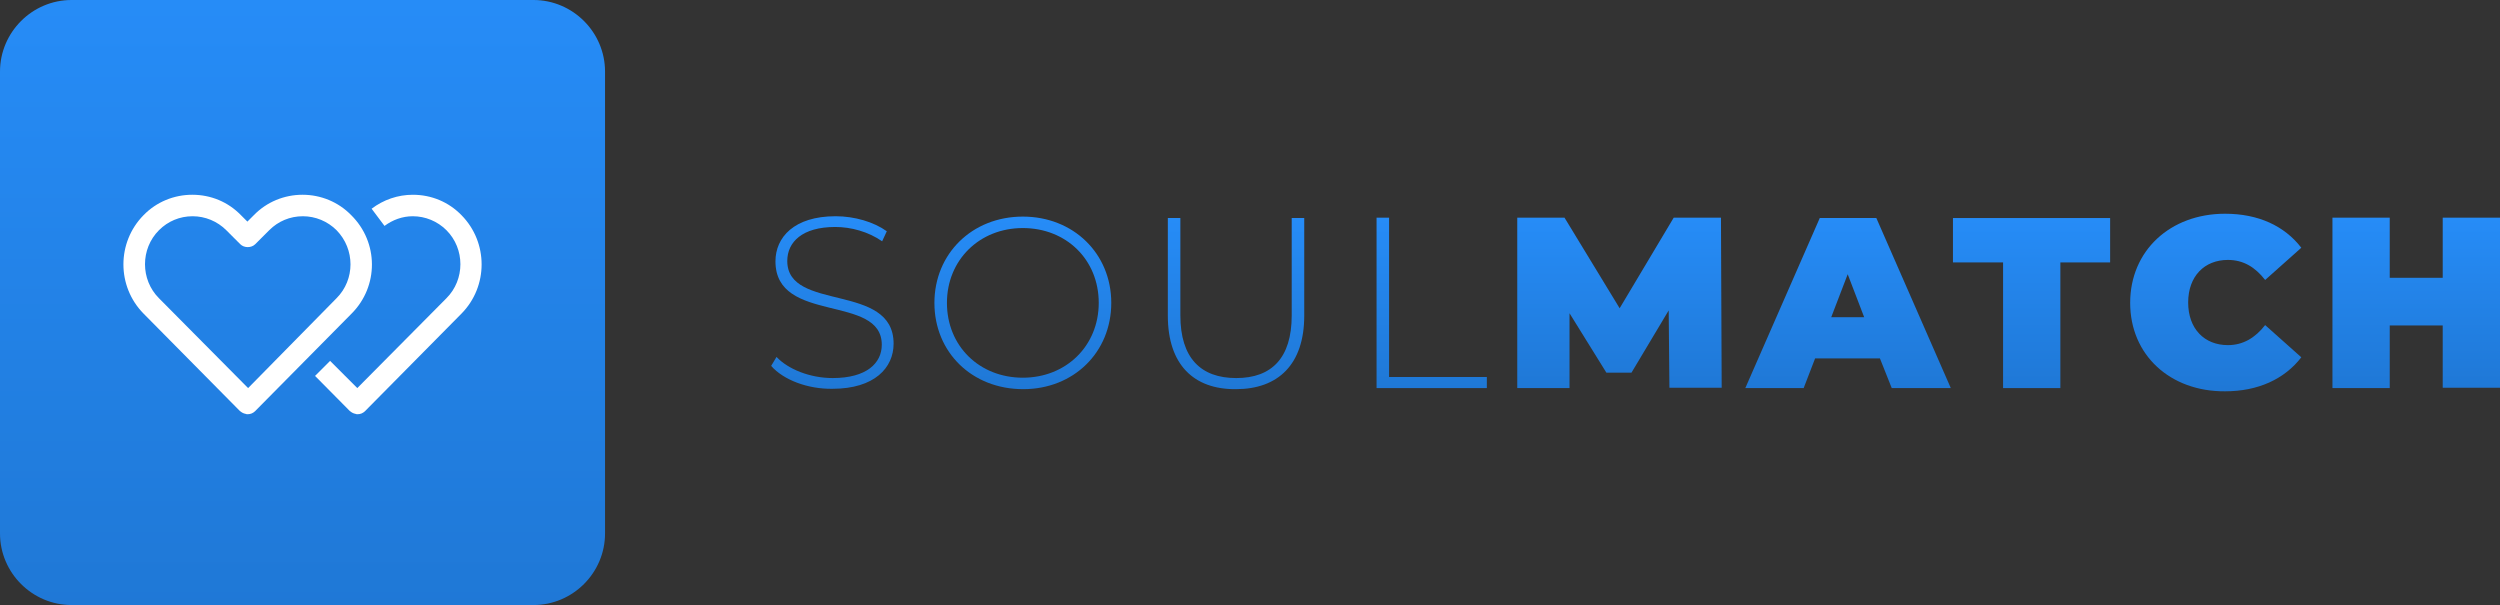 <?xml version="1.0" encoding="utf-8"?>
<!-- Generator: Adobe Illustrator 22.1.0, SVG Export Plug-In . SVG Version: 6.00 Build 0)  -->
<svg version="1.1" id="Layer_1" xmlns="http://www.w3.org/2000/svg" xmlns:xlink="http://www.w3.org/1999/xlink" x="0px" y="0px"
	 viewBox="0 0 698.3 169" style="enable-background:new 0 0 698.3 169;" xml:space="preserve">
<rect x="0" y="0" width="698.3" height="169" fill="#333333" stroke="none"/>
<style type="text/css">
	.st0{fill:url(#SVGID_1_);}
	.st1{fill:#FFFFFF;}
	.st2{fill:url(#SVGID_2_);}
	.st3{fill:url(#SVGID_3_);}
	.st4{fill:url(#SVGID_4_);}
	.st5{fill:url(#SVGID_5_);}
	.st6{fill:url(#SVGID_6_);}
	.st7{fill:url(#SVGID_7_);}
	.st8{fill:url(#SVGID_8_);}
	.st9{fill:url(#SVGID_9_);}
	.st10{fill:url(#SVGID_10_);}
</style>
<g>
	
		<linearGradient id="SVGID_1_" gradientUnits="userSpaceOnUse" x1="-544.547" y1="516.698" x2="-544.547" y2="517.698" gradientTransform="matrix(169 0 0 -169 92113 87491)">
		<stop  offset="0" style="stop-color:#1F78D6"/>
		<stop  offset="1" style="stop-color:#268CF7"/>
	</linearGradient>
	<path class="st0" d="M20,0h129c11,0,20,9,20,20v129c0,11-9,20-20,20H20c-11,0-20-9-20-20V20C0,9,9,0,20,0z"/>
	<path class="st1" d="M128.9,87.6l-26.9,27.2c-0.6,0.6-1.3,0.9-2.1,0.9c-0.2,0-0.4,0-0.6-0.1c-0.6-0.1-1.1-0.4-1.6-0.8L88,105
		l4.2-4.2l7.6,7.6l24.9-25.1c5.2-5.2,5.2-13.8,0-19c-2.5-2.5-5.9-3.9-9.4-3.9c-2.9,0-5.6,1-7.9,2.7l-3.6-4.8
		c3.3-2.5,7.3-3.9,11.5-3.9c5.2,0,10,2,13.6,5.7C136.4,67.7,136.4,80,128.9,87.6z M98.2,87.6l-26.9,27.2c-0.6,0.6-1.3,0.9-2.1,0.9
		c-0.2,0-0.4,0-0.6-0.1c-0.6-0.1-1.1-0.4-1.6-0.8L40.1,87.6c-7.5-7.6-7.5-19.9,0-27.5c3.6-3.7,8.5-5.7,13.6-5.7c5.2,0,10,2,13.6,5.7
		l1.8,1.8l1.8-1.8c3.6-3.7,8.5-5.7,13.6-5.7c5.1,0,10,2,13.6,5.7C105.8,67.7,105.8,80,98.2,87.6z M94,64.3c-2.5-2.5-5.9-3.9-9.4-3.9
		c-3.6,0-6.9,1.4-9.4,3.9l-3.9,3.9c-1.1,1.1-3.1,1.1-4.2,0l-3.9-3.9c-2.5-2.5-5.9-3.9-9.4-3.9c-3.6,0-6.9,1.4-9.4,3.9
		c-5.2,5.2-5.2,13.8,0,19l24.9,25.1L94,83.3C99.2,78.1,99.2,69.6,94,64.3z"/>
</g>
<g>
	<linearGradient id="SVGID_2_" gradientUnits="userSpaceOnUse" x1="232.535" y1="108.659" x2="232.535" y2="61.13">
		<stop  offset="0" style="stop-color:#1F78D6"/>
		<stop  offset="1" style="stop-color:#268CF7"/>
	</linearGradient>
	<path class="st2" d="M215.4,102.2l1.5-2.5c3.2,3.4,9.3,5.9,15.7,5.9c9.5,0,13.7-4.2,13.7-9.3c0-14.3-29.7-5.7-29.7-23.3
		c0-6.7,5.2-12.6,16.8-12.6c5.3,0,10.7,1.6,14.3,4.2l-1.3,2.8c-3.9-2.7-8.7-4-13.1-4c-9.2,0-13.4,4.2-13.4,9.5
		c0,14.3,29.7,5.9,29.7,23.1c0,6.7-5.3,12.6-17.1,12.6C225.6,108.7,218.8,106.1,215.4,102.2z"/>
	<linearGradient id="SVGID_3_" gradientUnits="userSpaceOnUse" x1="285.701" y1="108.685" x2="285.701" y2="61.156">
		<stop  offset="0" style="stop-color:#1F78D6"/>
		<stop  offset="1" style="stop-color:#268CF7"/>
	</linearGradient>
	<path class="st3" d="M261,84.6c0-13.7,10.5-24.1,24.7-24.1c14.1,0,24.7,10.3,24.7,24.1s-10.5,24.1-24.6,24.1
		C271.5,108.7,261,98.4,261,84.6z M306.9,84.6c0-12.1-9.1-20.9-21.2-20.9s-21.2,8.9-21.2,20.9c0,12.1,9.1,20.9,21.2,20.9
		C297.8,105.5,306.9,96.6,306.9,84.6z"/>
	<linearGradient id="SVGID_4_" gradientUnits="userSpaceOnUse" x1="345.232" y1="108.659" x2="345.232" y2="61.13">
		<stop  offset="0" style="stop-color:#1F78D6"/>
		<stop  offset="1" style="stop-color:#268CF7"/>
	</linearGradient>
	<path class="st4" d="M326.2,88.2V60.9h3.5v27.2c0,11.9,5.7,17.5,15.6,17.5c9.9,0,15.5-5.6,15.5-17.5V60.9h3.5v27.3
		c0,13.6-7.3,20.5-19.1,20.5C333.4,108.8,326.2,101.8,326.2,88.2z"/>
	<linearGradient id="SVGID_5_" gradientUnits="userSpaceOnUse" x1="399.883" y1="108.659" x2="399.883" y2="61.13">
		<stop  offset="0" style="stop-color:#1F78D6"/>
		<stop  offset="1" style="stop-color:#268CF7"/>
	</linearGradient>
	<path class="st5" d="M384.5,60.8h3.5v44.5h27.3v3.1h-30.8V60.8z"/>
	<linearGradient id="SVGID_6_" gradientUnits="userSpaceOnUse" x1="452.37" y1="108.659" x2="452.37" y2="61.136">
		<stop  offset="0" style="stop-color:#1F78D6"/>
		<stop  offset="1" style="stop-color:#268CF7"/>
	</linearGradient>
	<path class="st6" d="M466.3,108.3l-0.2-21.6l-10.4,17.4h-7l-10.3-16.6v20.9h-14.6V60.8H437l15.4,25.3l15.1-25.3h13.2l0.2,47.5
		H466.3z"/>
	<linearGradient id="SVGID_7_" gradientUnits="userSpaceOnUse" x1="516.187" y1="108.659" x2="516.187" y2="61.136">
		<stop  offset="0" style="stop-color:#1F78D6"/>
		<stop  offset="1" style="stop-color:#268CF7"/>
	</linearGradient>
	<path class="st7" d="M525.1,100.1H507l-3.2,8.3h-16.3l20.8-47.5h15.8l20.8,47.5h-16.5L525.1,100.1z M520.7,88.6l-4.6-12l-4.6,12
		H520.7z"/>
	<linearGradient id="SVGID_8_" gradientUnits="userSpaceOnUse" x1="567.401" y1="108.659" x2="567.401" y2="61.136">
		<stop  offset="0" style="stop-color:#1F78D6"/>
		<stop  offset="1" style="stop-color:#268CF7"/>
	</linearGradient>
	<path class="st8" d="M559.4,73.3h-13.9V60.9h43.9v12.4h-13.9v35.1h-16V73.3L559.4,73.3z"/>
	<linearGradient id="SVGID_9_" gradientUnits="userSpaceOnUse" x1="618.913" y1="108.659" x2="618.913" y2="61.13">
		<stop  offset="0" style="stop-color:#1F78D6"/>
		<stop  offset="1" style="stop-color:#268CF7"/>
	</linearGradient>
	<path class="st9" d="M595,84.6c0-14.6,11.2-24.9,26.5-24.9c9.3,0,16.6,3.4,21.3,9.5l-10.1,9c-2.8-3.6-6.1-5.6-10.4-5.6
		c-6.6,0-11.1,4.6-11.1,11.9s4.5,11.9,11.1,11.9c4.2,0,7.6-2,10.4-5.6l10.1,9c-4.7,6.1-12.1,9.5-21.3,9.5
		C606.2,109.4,595,99.2,595,84.6z"/>
	<linearGradient id="SVGID_10_" gradientUnits="userSpaceOnUse" x1="674.879" y1="108.659" x2="674.879" y2="61.136">
		<stop  offset="0" style="stop-color:#1F78D6"/>
		<stop  offset="1" style="stop-color:#268CF7"/>
	</linearGradient>
	<path class="st10" d="M698.3,60.8v47.5h-16V90.9h-14.8v17.5h-16V60.8h16v16.8h14.8V60.8H698.3z"/>
</g>
</svg>
